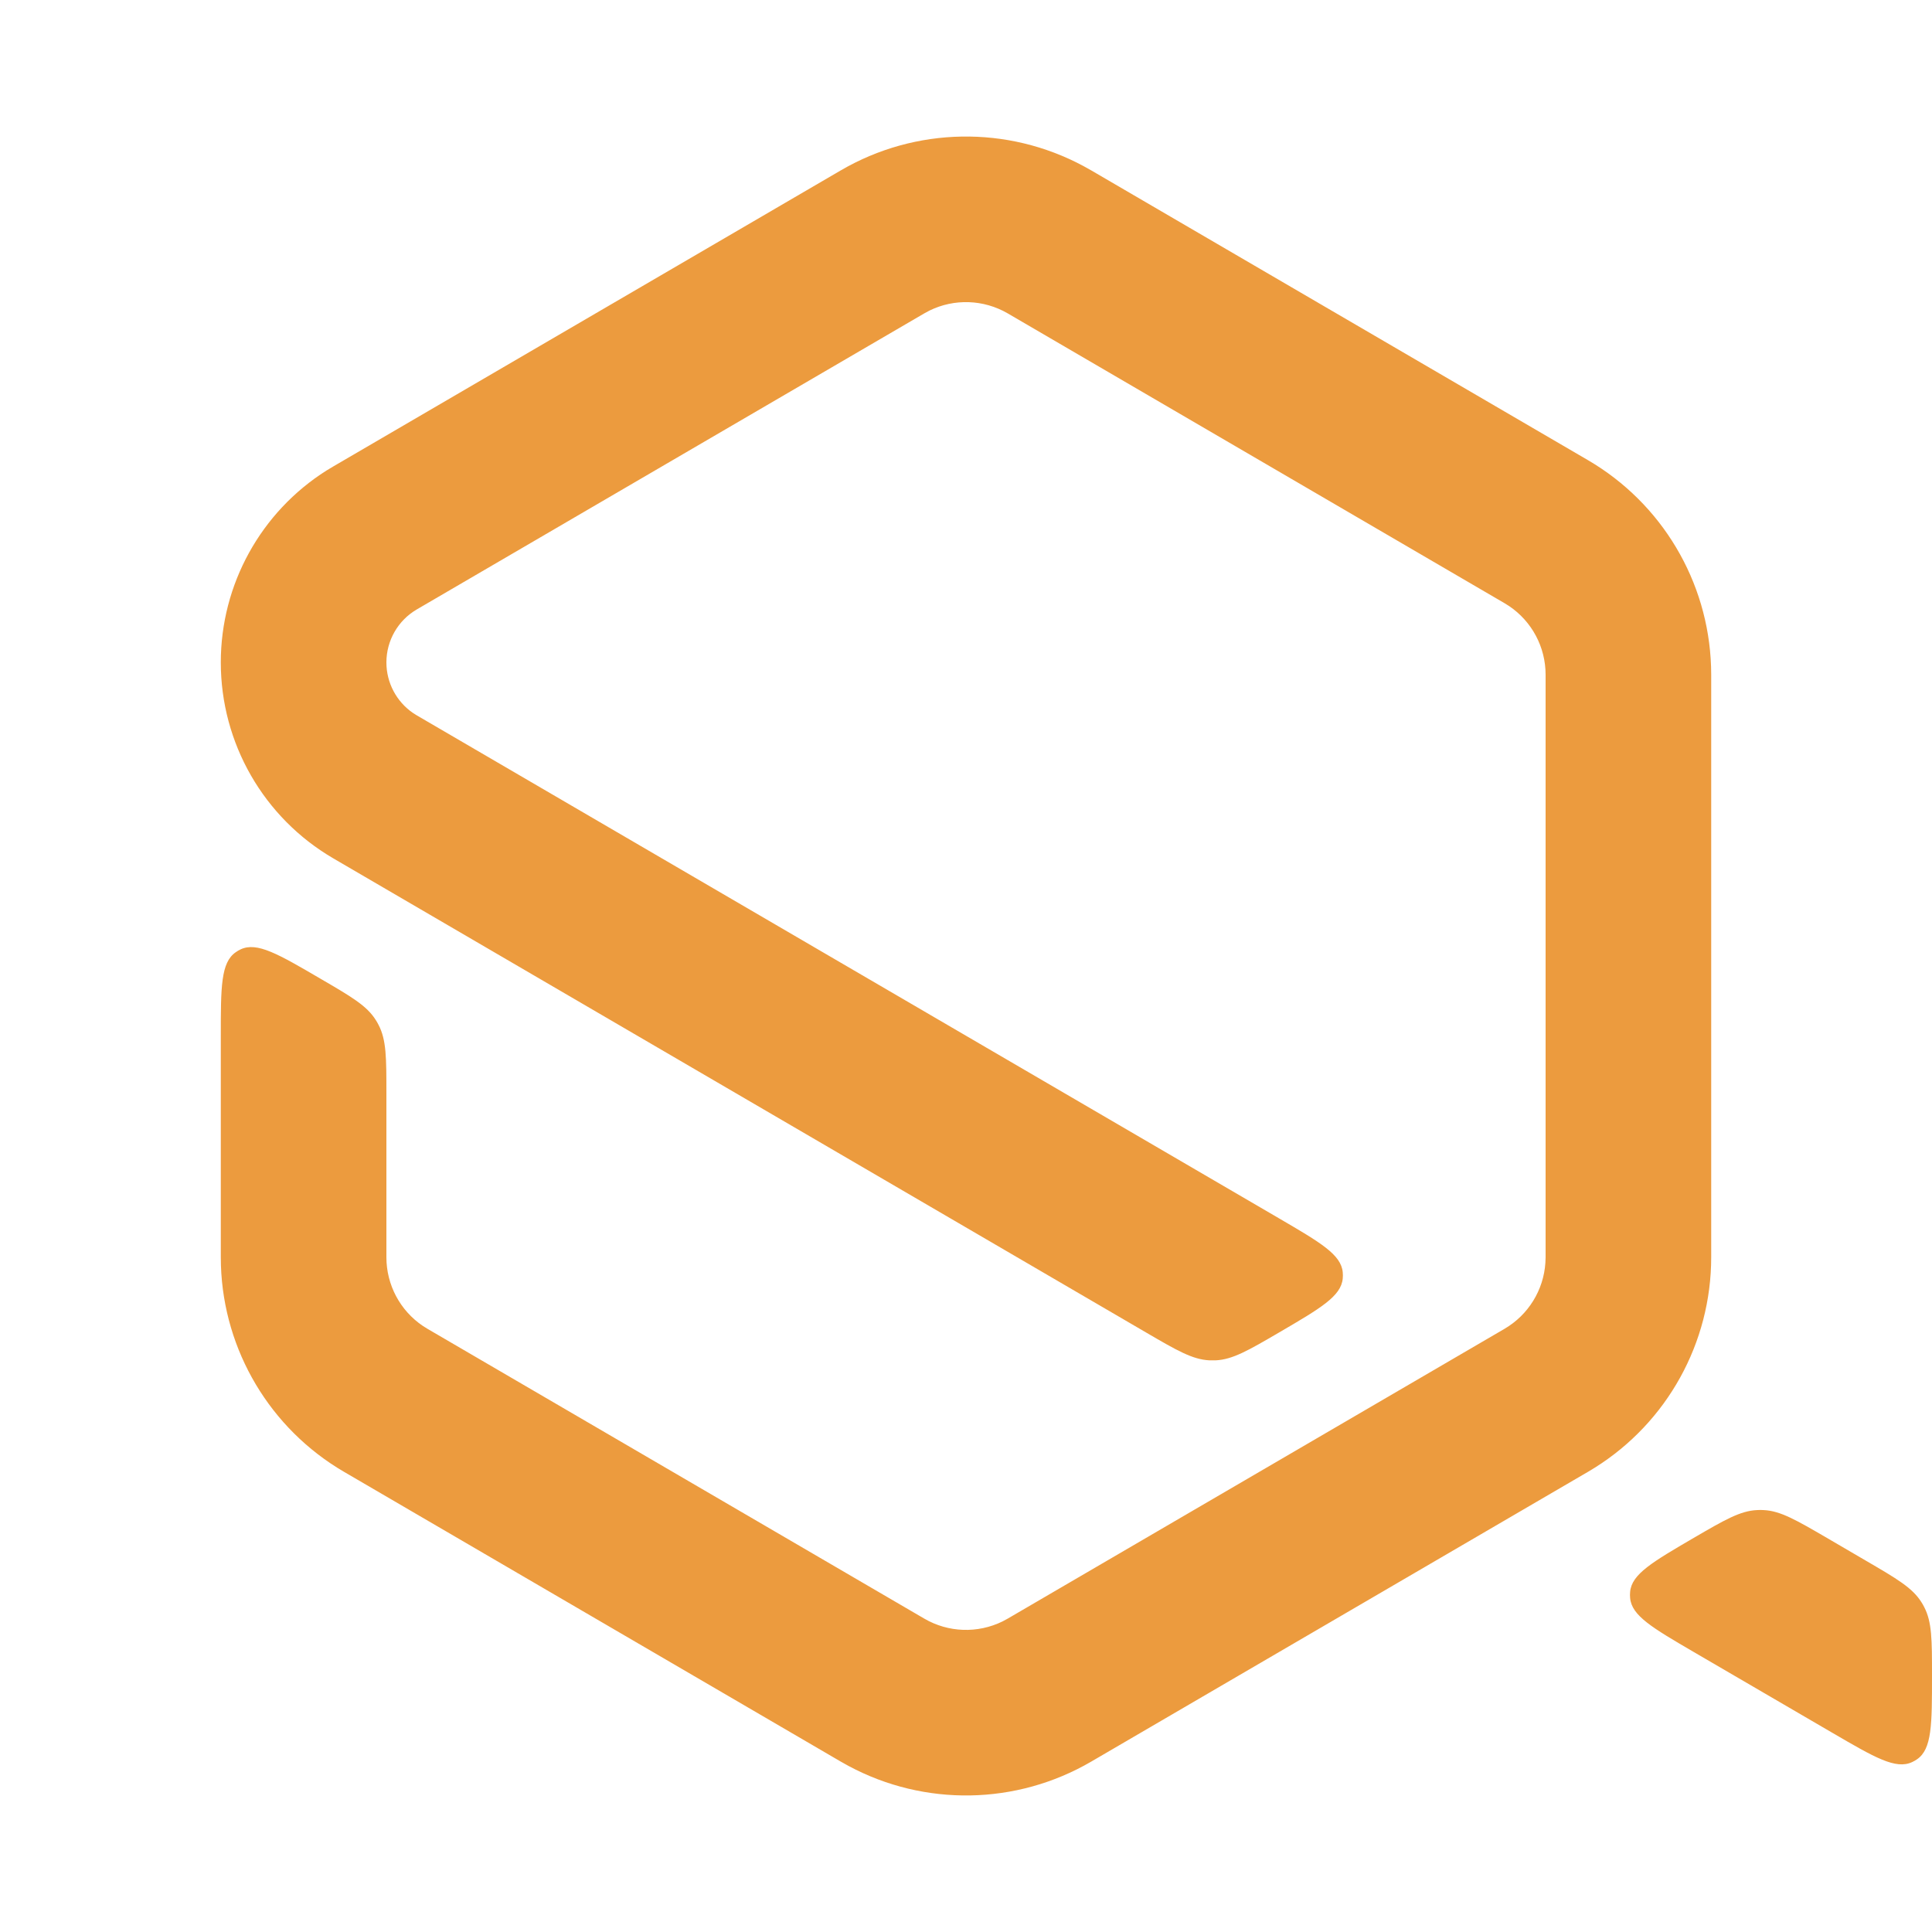 <svg width="28" height="28" viewBox="0 0 28 28" fill="none" xmlns="http://www.w3.org/2000/svg">
<path fill-rule="evenodd" clip-rule="evenodd" d="M15.814 2.469L15.701 2.406C14.601 1.816 13.27 1.837 12.186 2.469L4.832 6.759L4.732 6.819C3.781 7.42 3.2 8.469 3.2 9.6C3.2 10.77 3.821 11.852 4.832 12.441L16.609 19.311C17.058 19.573 17.282 19.703 17.528 19.715C17.558 19.716 17.588 19.716 17.619 19.715C17.865 19.703 18.089 19.573 18.538 19.311C19.137 18.961 19.437 18.786 19.46 18.529C19.463 18.499 19.463 18.469 19.46 18.439C19.437 18.182 19.137 18.008 18.538 17.658L6.041 10.368L5.984 10.332C5.745 10.167 5.6 9.894 5.6 9.6C5.6 9.284 5.768 8.991 6.041 8.832L13.395 4.542L13.471 4.501C13.83 4.325 14.256 4.339 14.605 4.542L21.805 8.742L21.872 8.784C22.201 9.006 22.4 9.378 22.4 9.778V18.221L22.397 18.301C22.371 18.697 22.15 19.056 21.805 19.258L14.605 23.458L14.529 23.499C14.17 23.675 13.744 23.662 13.395 23.458L6.195 19.258L6.128 19.216C5.799 18.994 5.6 18.622 5.6 18.221L5.6 15.846C5.6 15.329 5.6 15.07 5.486 14.853C5.474 14.829 5.461 14.806 5.446 14.783C5.316 14.575 5.092 14.445 4.646 14.185C4.032 13.826 3.725 13.647 3.487 13.759C3.462 13.771 3.439 13.784 3.417 13.8C3.2 13.949 3.2 14.304 3.2 15.015V18.221L3.202 18.341C3.243 19.575 3.915 20.706 4.986 21.331L12.186 25.531L12.299 25.594C13.399 26.184 14.73 26.163 15.814 25.531L23.014 21.331L23.116 21.269C24.162 20.612 24.8 19.462 24.8 18.221V9.778L24.798 9.659C24.757 8.425 24.085 7.294 23.014 6.669L15.814 2.469ZM25.466 21.885C25.22 21.896 24.996 22.027 24.547 22.288C23.948 22.638 23.648 22.813 23.625 23.07C23.622 23.1 23.622 23.13 23.625 23.16C23.648 23.417 23.948 23.592 24.547 23.942L26.554 25.112C27.168 25.47 27.475 25.65 27.713 25.537C27.738 25.526 27.761 25.512 27.783 25.497C28 25.348 28 24.993 28 24.282C28 23.765 28 23.506 27.886 23.289C27.874 23.265 27.861 23.242 27.846 23.219C27.716 23.012 27.492 22.881 27.046 22.621L26.476 22.288C26.027 22.027 25.803 21.896 25.557 21.885C25.527 21.883 25.497 21.883 25.466 21.885Z" fill="#EC9B3E"/>
</svg>
